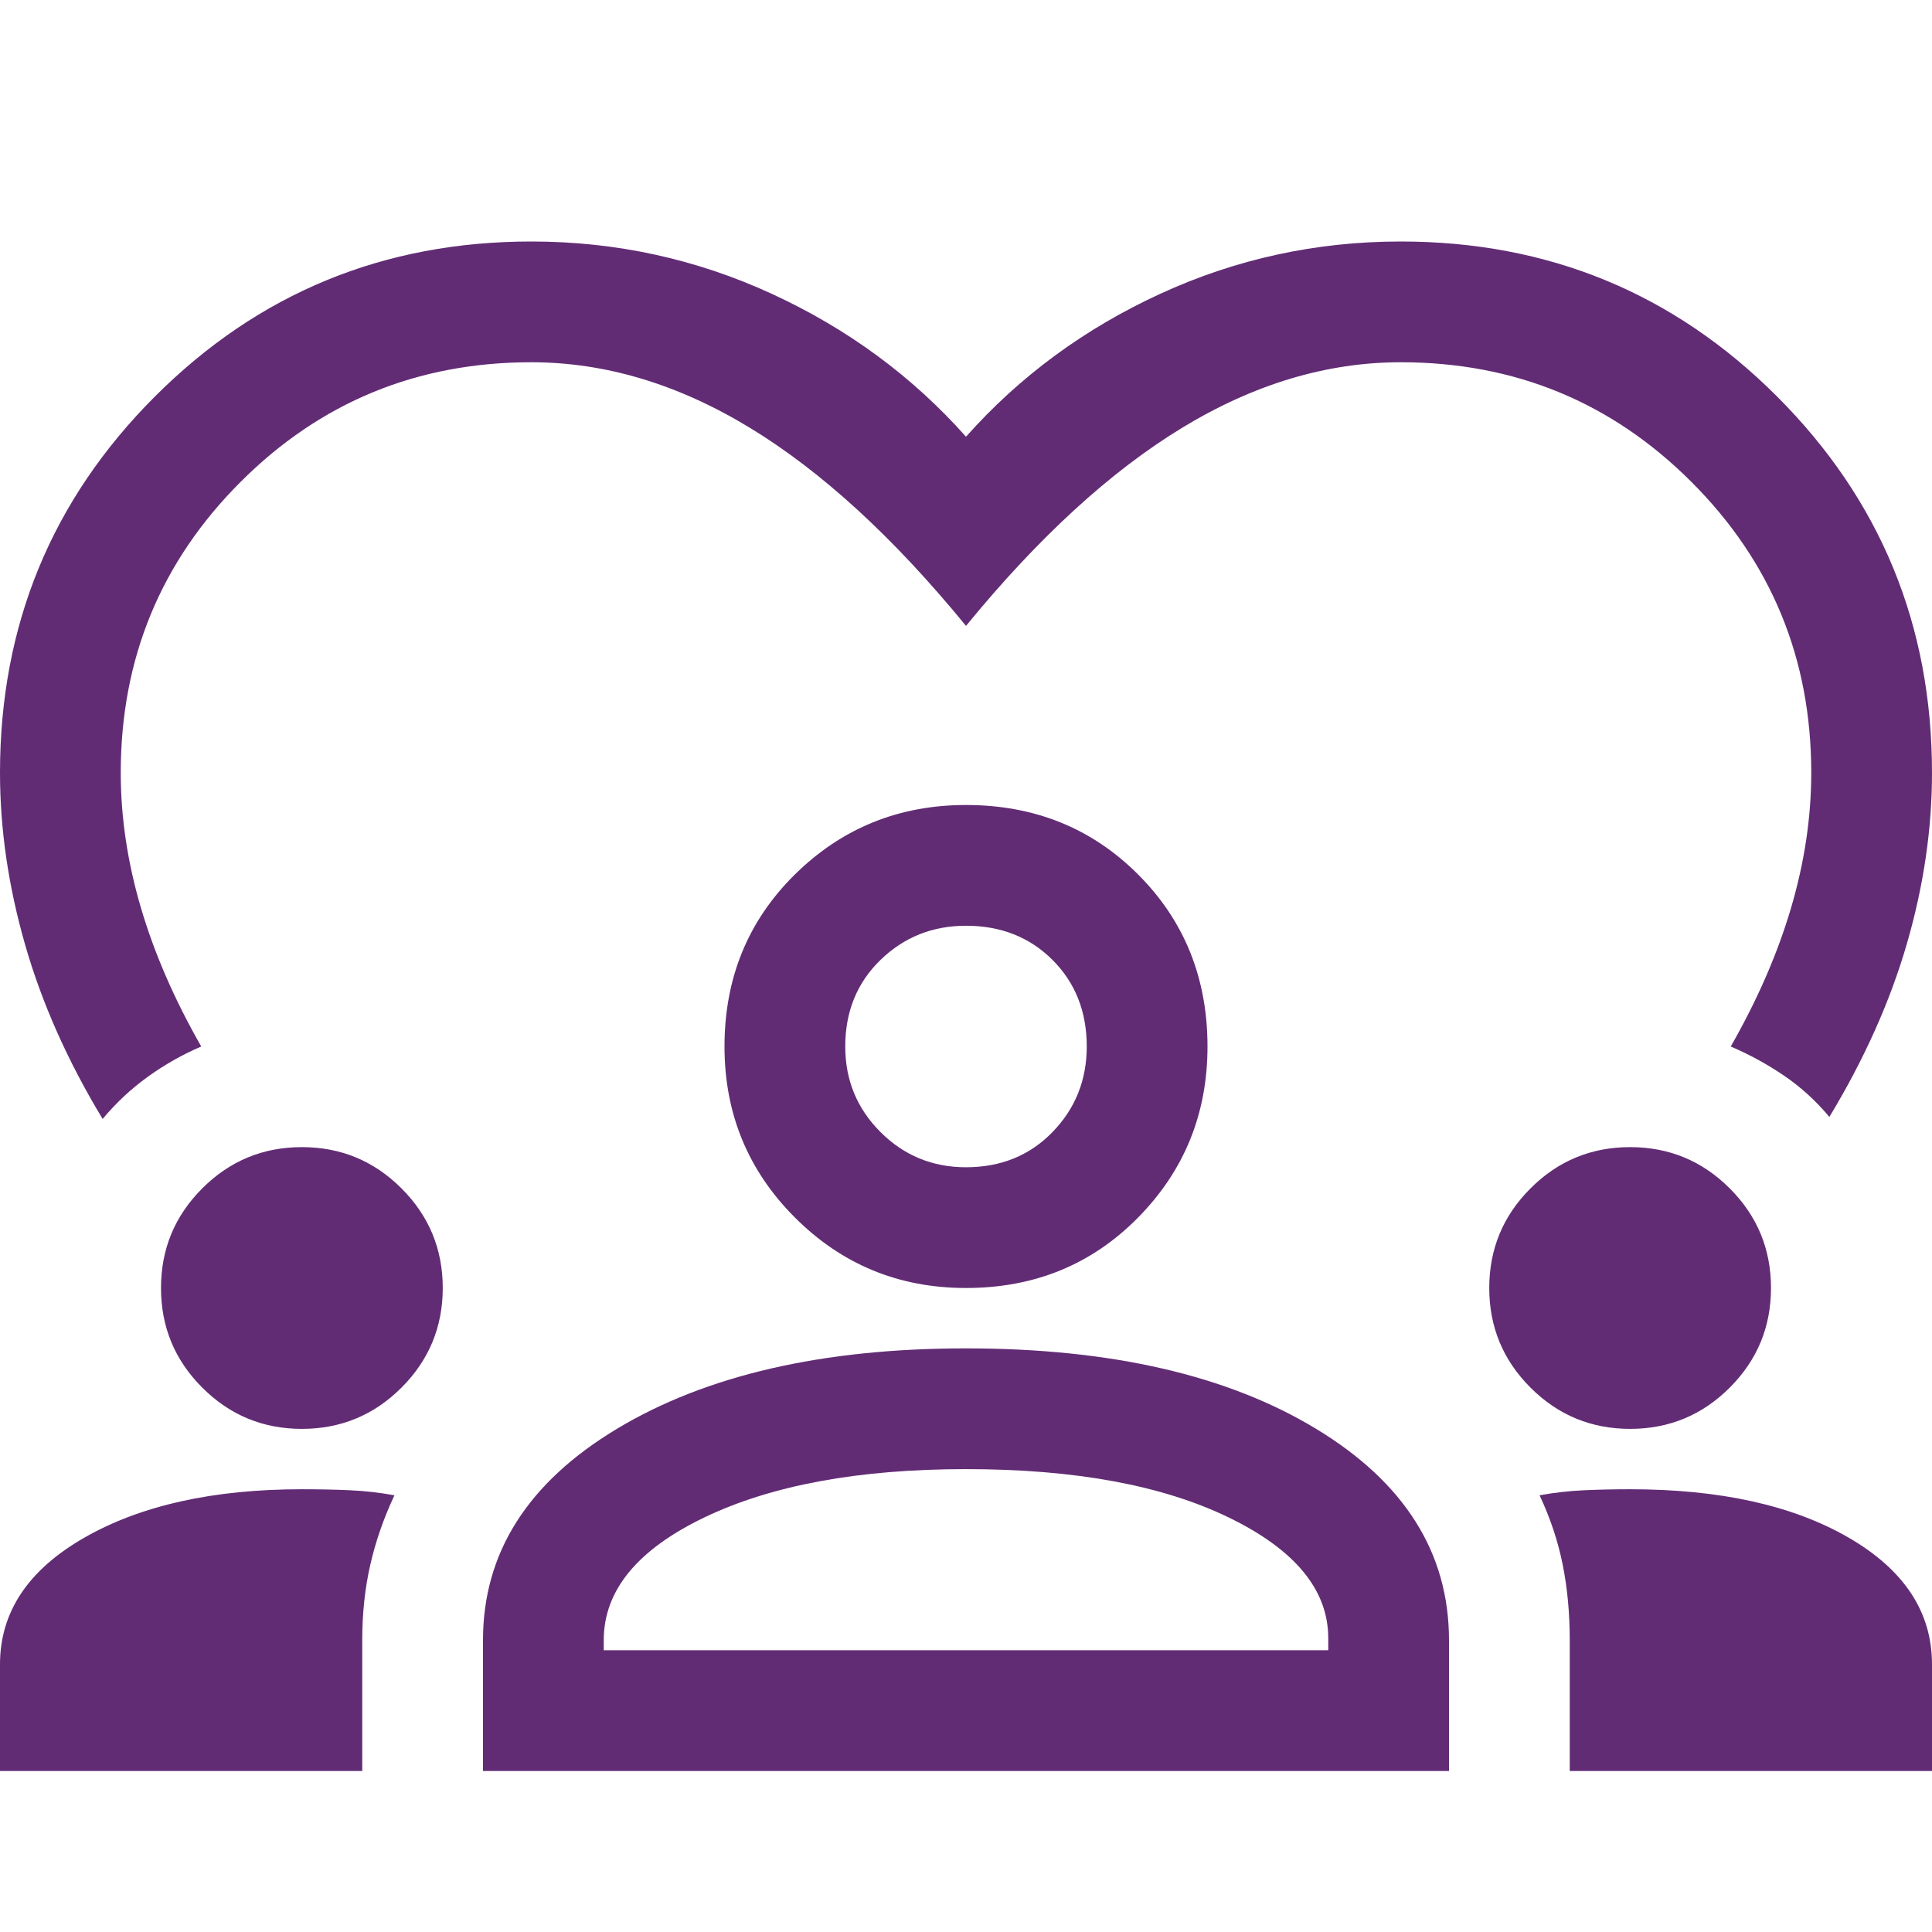 <svg width="96" height="96" viewBox="0 0 96 96" fill="none" xmlns="http://www.w3.org/2000/svg">
<g clip-path="url(#clip0_31_162)">
<path d="M5.1 55.6C3.367 52.733 2.083 49.85 1.25 46.95C0.417 44.05 0 41.2 0 38.4C0 31.067 2.567 24.833 7.7 19.7C12.833 14.567 19.067 12 26.4 12C30.6 12 34.583 12.867 38.35 14.6C42.117 16.333 45.333 18.7 48 21.7C50.667 18.7 53.883 16.333 57.65 14.6C61.417 12.867 65.4 12 69.6 12C76.933 12 83.167 14.567 88.3 19.7C93.433 24.833 96 31.067 96 38.4C96 41.2 95.583 44.033 94.75 46.9C93.917 49.767 92.633 52.633 90.9 55.5C90.233 54.7 89.483 54.017 88.65 53.45C87.817 52.883 86.933 52.4 86 52C87.333 49.667 88.333 47.367 89 45.1C89.667 42.833 90 40.6 90 38.4C90 32.733 88.017 27.917 84.05 23.95C80.083 19.983 75.267 18 69.6 18C65.933 18 62.317 19.083 58.75 21.25C55.183 23.417 51.6 26.7 48 31.1C44.4 26.7 40.817 23.417 37.25 21.25C33.683 19.083 30.067 18 26.4 18C20.733 18 15.917 19.983 11.95 23.95C7.983 27.917 6 32.733 6 38.4C6 40.6 6.333 42.833 7 45.1C7.667 47.367 8.667 49.667 10 52C9.067 52.4 8.183 52.9 7.35 53.5C6.517 54.1 5.767 54.8 5.1 55.6ZM0 88V82.7C0 80.1 1.4 78 4.2 76.4C7 74.8 10.6 74 15 74C15.867 74 16.667 74.017 17.4 74.05C18.133 74.083 18.867 74.167 19.6 74.3C19.067 75.433 18.667 76.583 18.4 77.75C18.133 78.917 18 80.167 18 81.5V88H0ZM24 88V81.5C24 77.167 26.217 73.667 30.65 71C35.083 68.333 40.867 67 48 67C55.2 67 61 68.333 65.4 71C69.8 73.667 72 77.167 72 81.5V88H24ZM78 88V81.5C78 80.167 77.883 78.917 77.65 77.75C77.417 76.583 77.033 75.433 76.5 74.3C77.233 74.167 77.967 74.083 78.7 74.05C79.433 74.017 80.2 74 81 74C85.467 74 89.083 74.8 91.85 76.4C94.617 78 96 80.1 96 82.7V88H78ZM48 73C42.667 73 38.333 73.8 35 75.4C31.667 77 30 79.033 30 81.5V82H66V81.4C66 79 64.35 77 61.05 75.4C57.75 73.8 53.4 73 48 73ZM15 71C13.067 71 11.417 70.317 10.05 68.95C8.683 67.583 8 65.933 8 64C8 62.067 8.683 60.417 10.05 59.05C11.417 57.683 13.067 57 15 57C16.933 57 18.583 57.683 19.95 59.05C21.317 60.417 22 62.067 22 64C22 65.933 21.317 67.583 19.95 68.95C18.583 70.317 16.933 71 15 71ZM81 71C79.067 71 77.417 70.317 76.05 68.95C74.683 67.583 74 65.933 74 64C74 62.067 74.683 60.417 76.05 59.05C77.417 57.683 79.067 57 81 57C82.933 57 84.583 57.683 85.95 59.05C87.317 60.417 88 62.067 88 64C88 65.933 87.317 67.583 85.95 68.95C84.583 70.317 82.933 71 81 71ZM48 64C44.667 64 41.833 62.833 39.5 60.5C37.167 58.167 36 55.333 36 52C36 48.6 37.167 45.75 39.5 43.45C41.833 41.15 44.667 40 48 40C51.4 40 54.25 41.15 56.55 43.45C58.85 45.75 60 48.6 60 52C60 55.333 58.85 58.167 56.55 60.5C54.25 62.833 51.4 64 48 64ZM48 46C46.333 46 44.917 46.567 43.75 47.7C42.583 48.833 42 50.267 42 52C42 53.667 42.583 55.083 43.75 56.25C44.917 57.417 46.333 58 48 58C49.733 58 51.167 57.417 52.3 56.25C53.433 55.083 54 53.667 54 52C54 50.267 53.433 48.833 52.3 47.7C51.167 46.567 49.733 46 48 46Z" fill="#622C75"/>
</g>
<defs>
<clipPath id="clip0_31_162">
<rect width="96" height="96" fill="white"/>
</clipPath>
</defs>
</svg>
